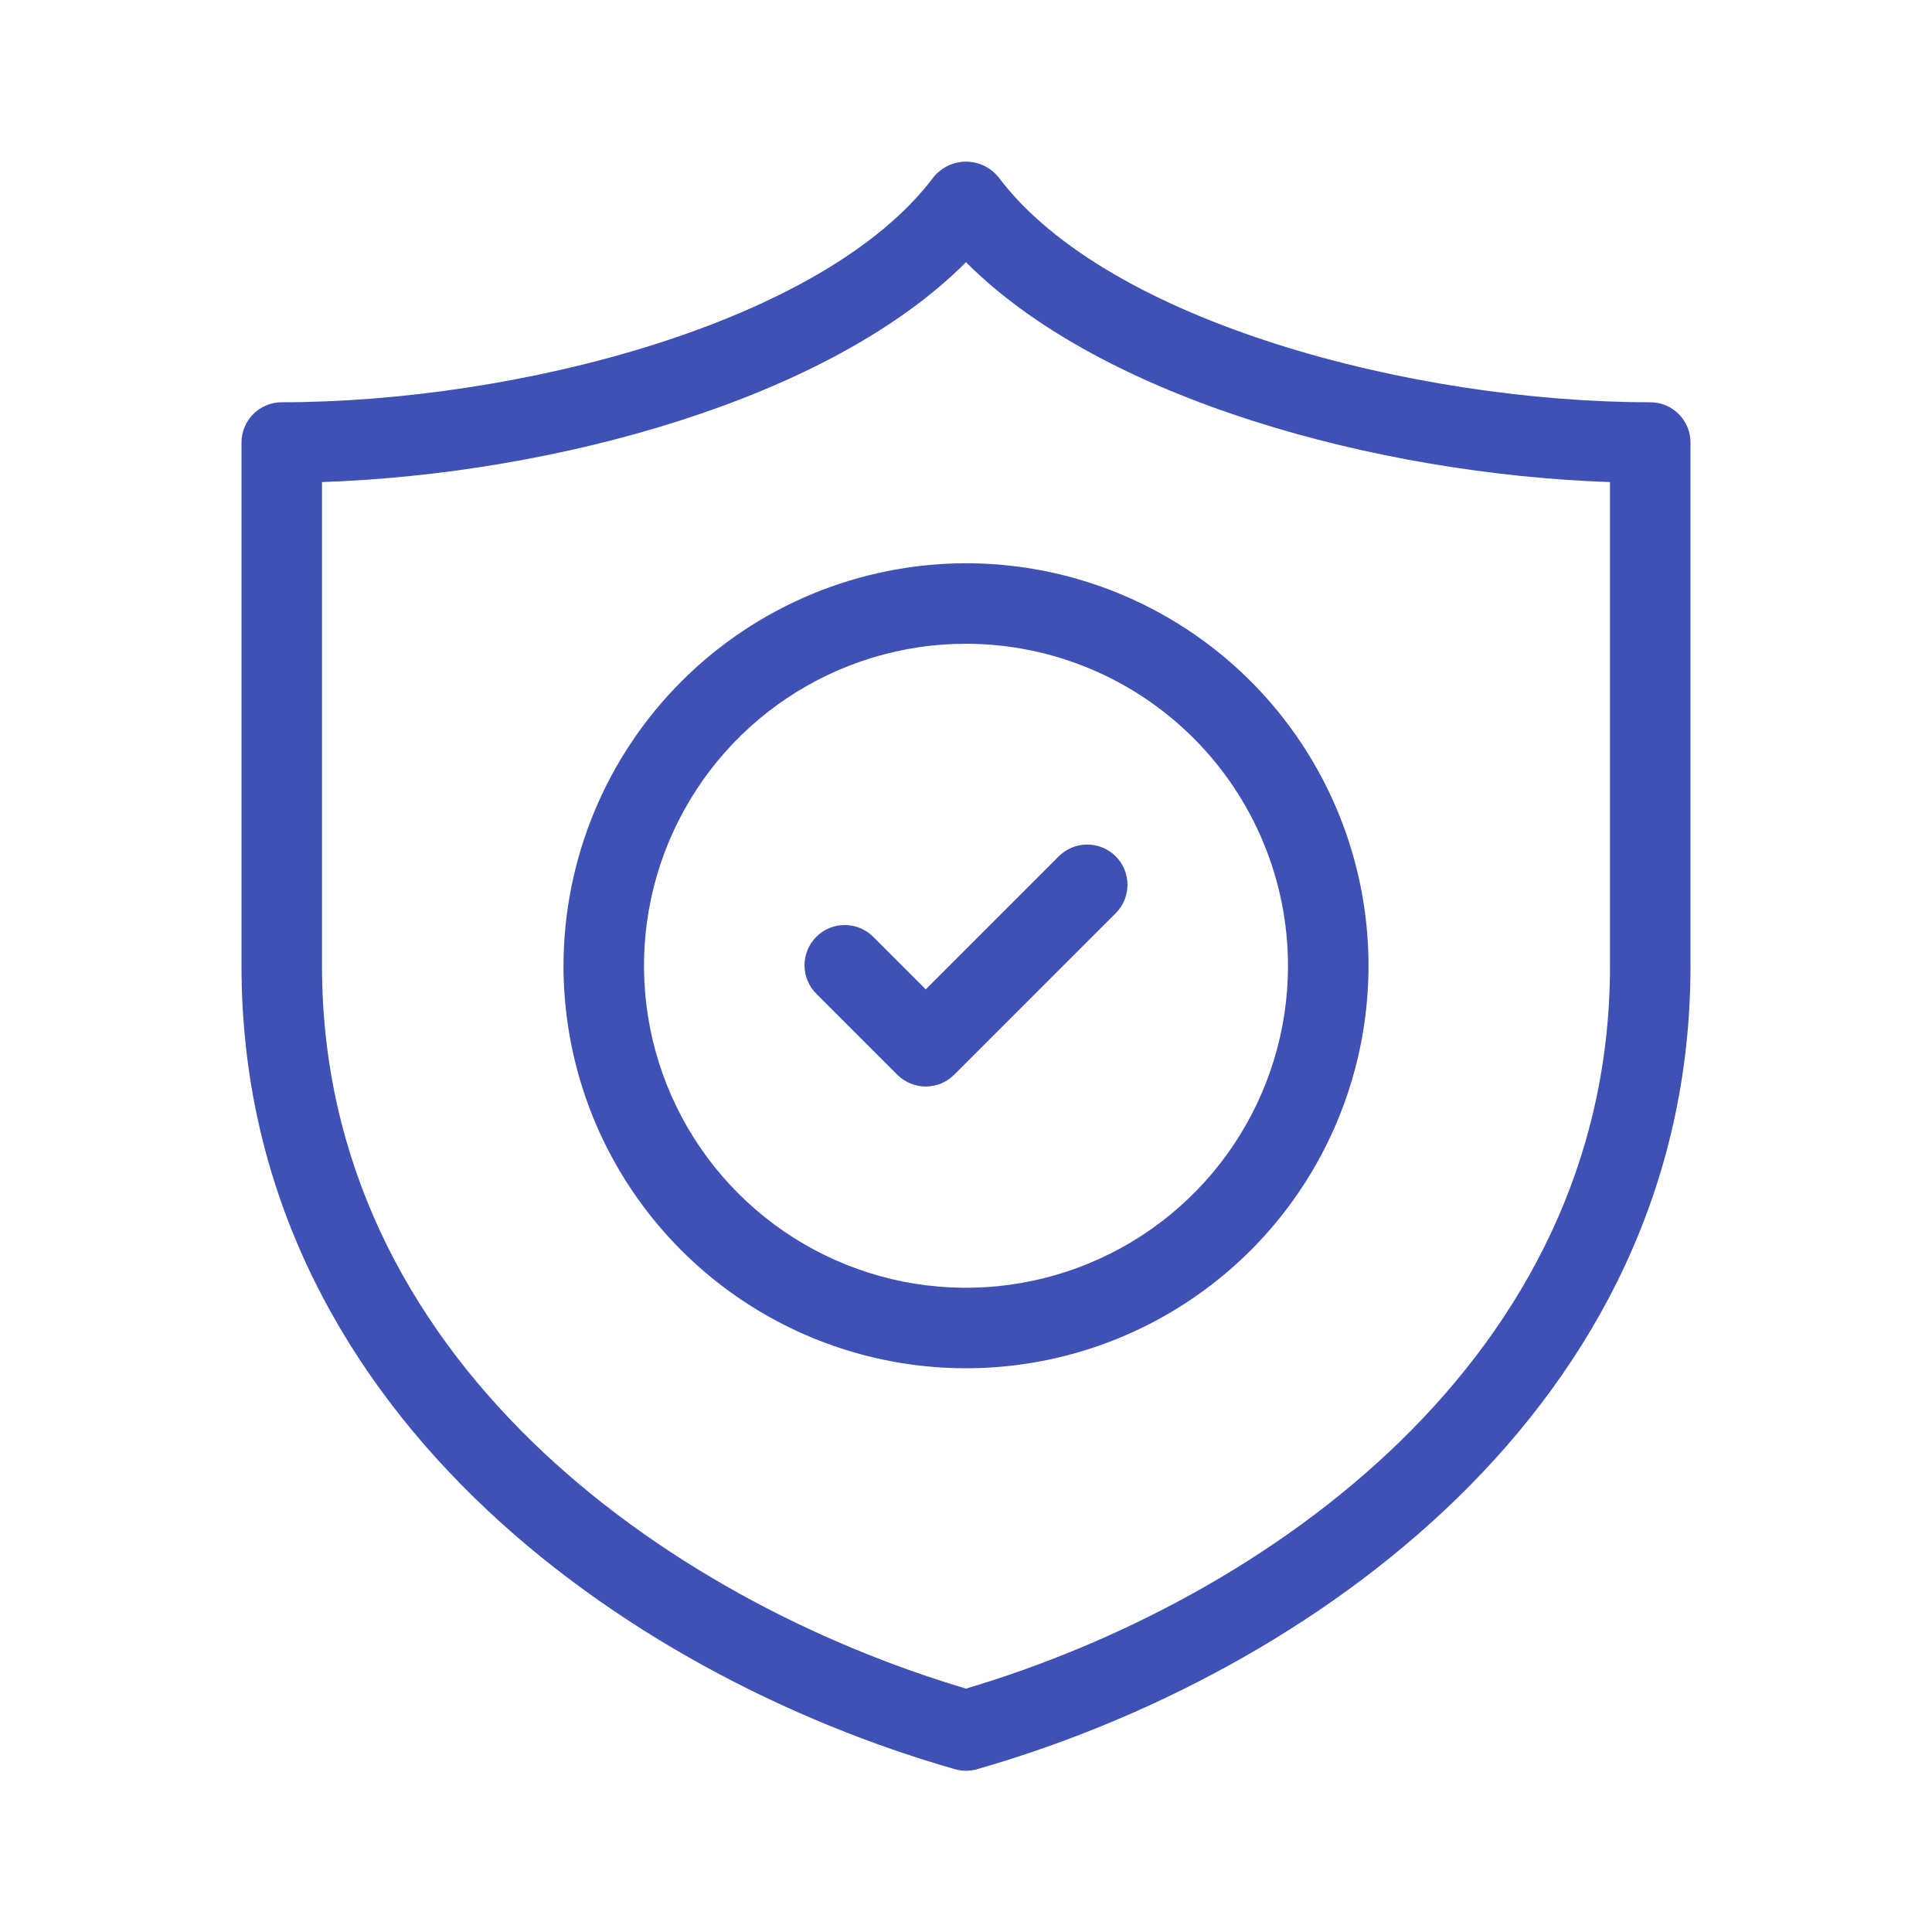 <svg width="48" height="48" viewBox="0 0 48 48" fill="none" xmlns="http://www.w3.org/2000/svg">
<path d="M41 9.994C35.184 9.994 27.527 8.031 24.801 4.394C24.703 4.276 24.581 4.181 24.443 4.116C24.304 4.05 24.153 4.016 24 4.016C23.847 4.016 23.696 4.05 23.557 4.116C23.419 4.181 23.297 4.276 23.199 4.394C20.473 8.031 12.816 9.994 7 9.994C6.735 9.994 6.48 10.1 6.293 10.287C6.105 10.475 6 10.729 6 10.994V23.994C6 34.99 15.549 41.619 23.725 43.955C23.904 44.007 24.096 44.007 24.275 43.955C32.451 41.619 42 34.99 42 23.994V10.994C42 10.729 41.895 10.475 41.707 10.287C41.52 10.1 41.265 9.994 41 9.994ZM40 23.994C40 33.756 31.445 39.74 24 41.953C16.555 39.74 8 33.756 8 23.994V11.977C13.779 11.781 20.615 9.918 24 6.514C27.385 9.918 34.221 11.781 40 11.977V23.994Z" fill="#3F51B5"/>
<path d="M21.707 23.287C21.615 23.192 21.504 23.116 21.382 23.063C21.26 23.011 21.129 22.983 20.996 22.982C20.864 22.981 20.732 23.006 20.609 23.056C20.486 23.107 20.375 23.181 20.281 23.275C20.187 23.369 20.112 23.48 20.062 23.603C20.012 23.726 19.987 23.858 19.988 23.991C19.989 24.123 20.016 24.255 20.069 24.377C20.121 24.499 20.197 24.609 20.293 24.701L22.293 26.701C22.386 26.794 22.496 26.868 22.617 26.918C22.739 26.968 22.869 26.994 23 26.994C23.131 26.994 23.261 26.968 23.383 26.918C23.504 26.868 23.614 26.794 23.707 26.701L27.707 22.701C27.802 22.609 27.879 22.499 27.931 22.377C27.983 22.255 28.011 22.123 28.012 21.991C28.013 21.858 27.988 21.726 27.938 21.603C27.887 21.48 27.813 21.369 27.719 21.275C27.625 21.181 27.514 21.107 27.391 21.056C27.268 21.006 27.136 20.981 27.004 20.982C26.871 20.983 26.74 21.011 26.618 21.063C26.496 21.116 26.385 21.192 26.293 21.287L23 24.58L21.707 23.287Z" fill="#3F51B5"/>
<path d="M14 23.994C14 25.972 14.586 27.906 15.685 29.55C16.784 31.195 18.346 32.476 20.173 33.233C22 33.99 24.011 34.188 25.951 33.802C27.891 33.416 29.672 32.464 31.071 31.066C32.47 29.667 33.422 27.885 33.808 25.945C34.194 24.006 33.996 21.995 33.239 20.168C32.482 18.34 31.2 16.779 29.556 15.68C27.911 14.581 25.978 13.994 24 13.994C21.349 13.998 18.807 15.052 16.932 16.927C15.058 18.801 14.003 21.343 14 23.994ZM32 23.994C32 25.577 31.531 27.123 30.652 28.439C29.773 29.755 28.523 30.78 27.061 31.385C25.6 31.991 23.991 32.149 22.439 31.841C20.887 31.532 19.462 30.77 18.343 29.651C17.224 28.532 16.462 27.107 16.154 25.555C15.845 24.003 16.003 22.395 16.609 20.933C17.215 19.471 18.24 18.222 19.555 17.343C20.871 16.464 22.418 15.994 24 15.994C26.121 15.996 28.155 16.84 29.654 18.34C31.154 19.84 31.998 21.873 32 23.994Z" fill="#3F51B5"/>
</svg>
